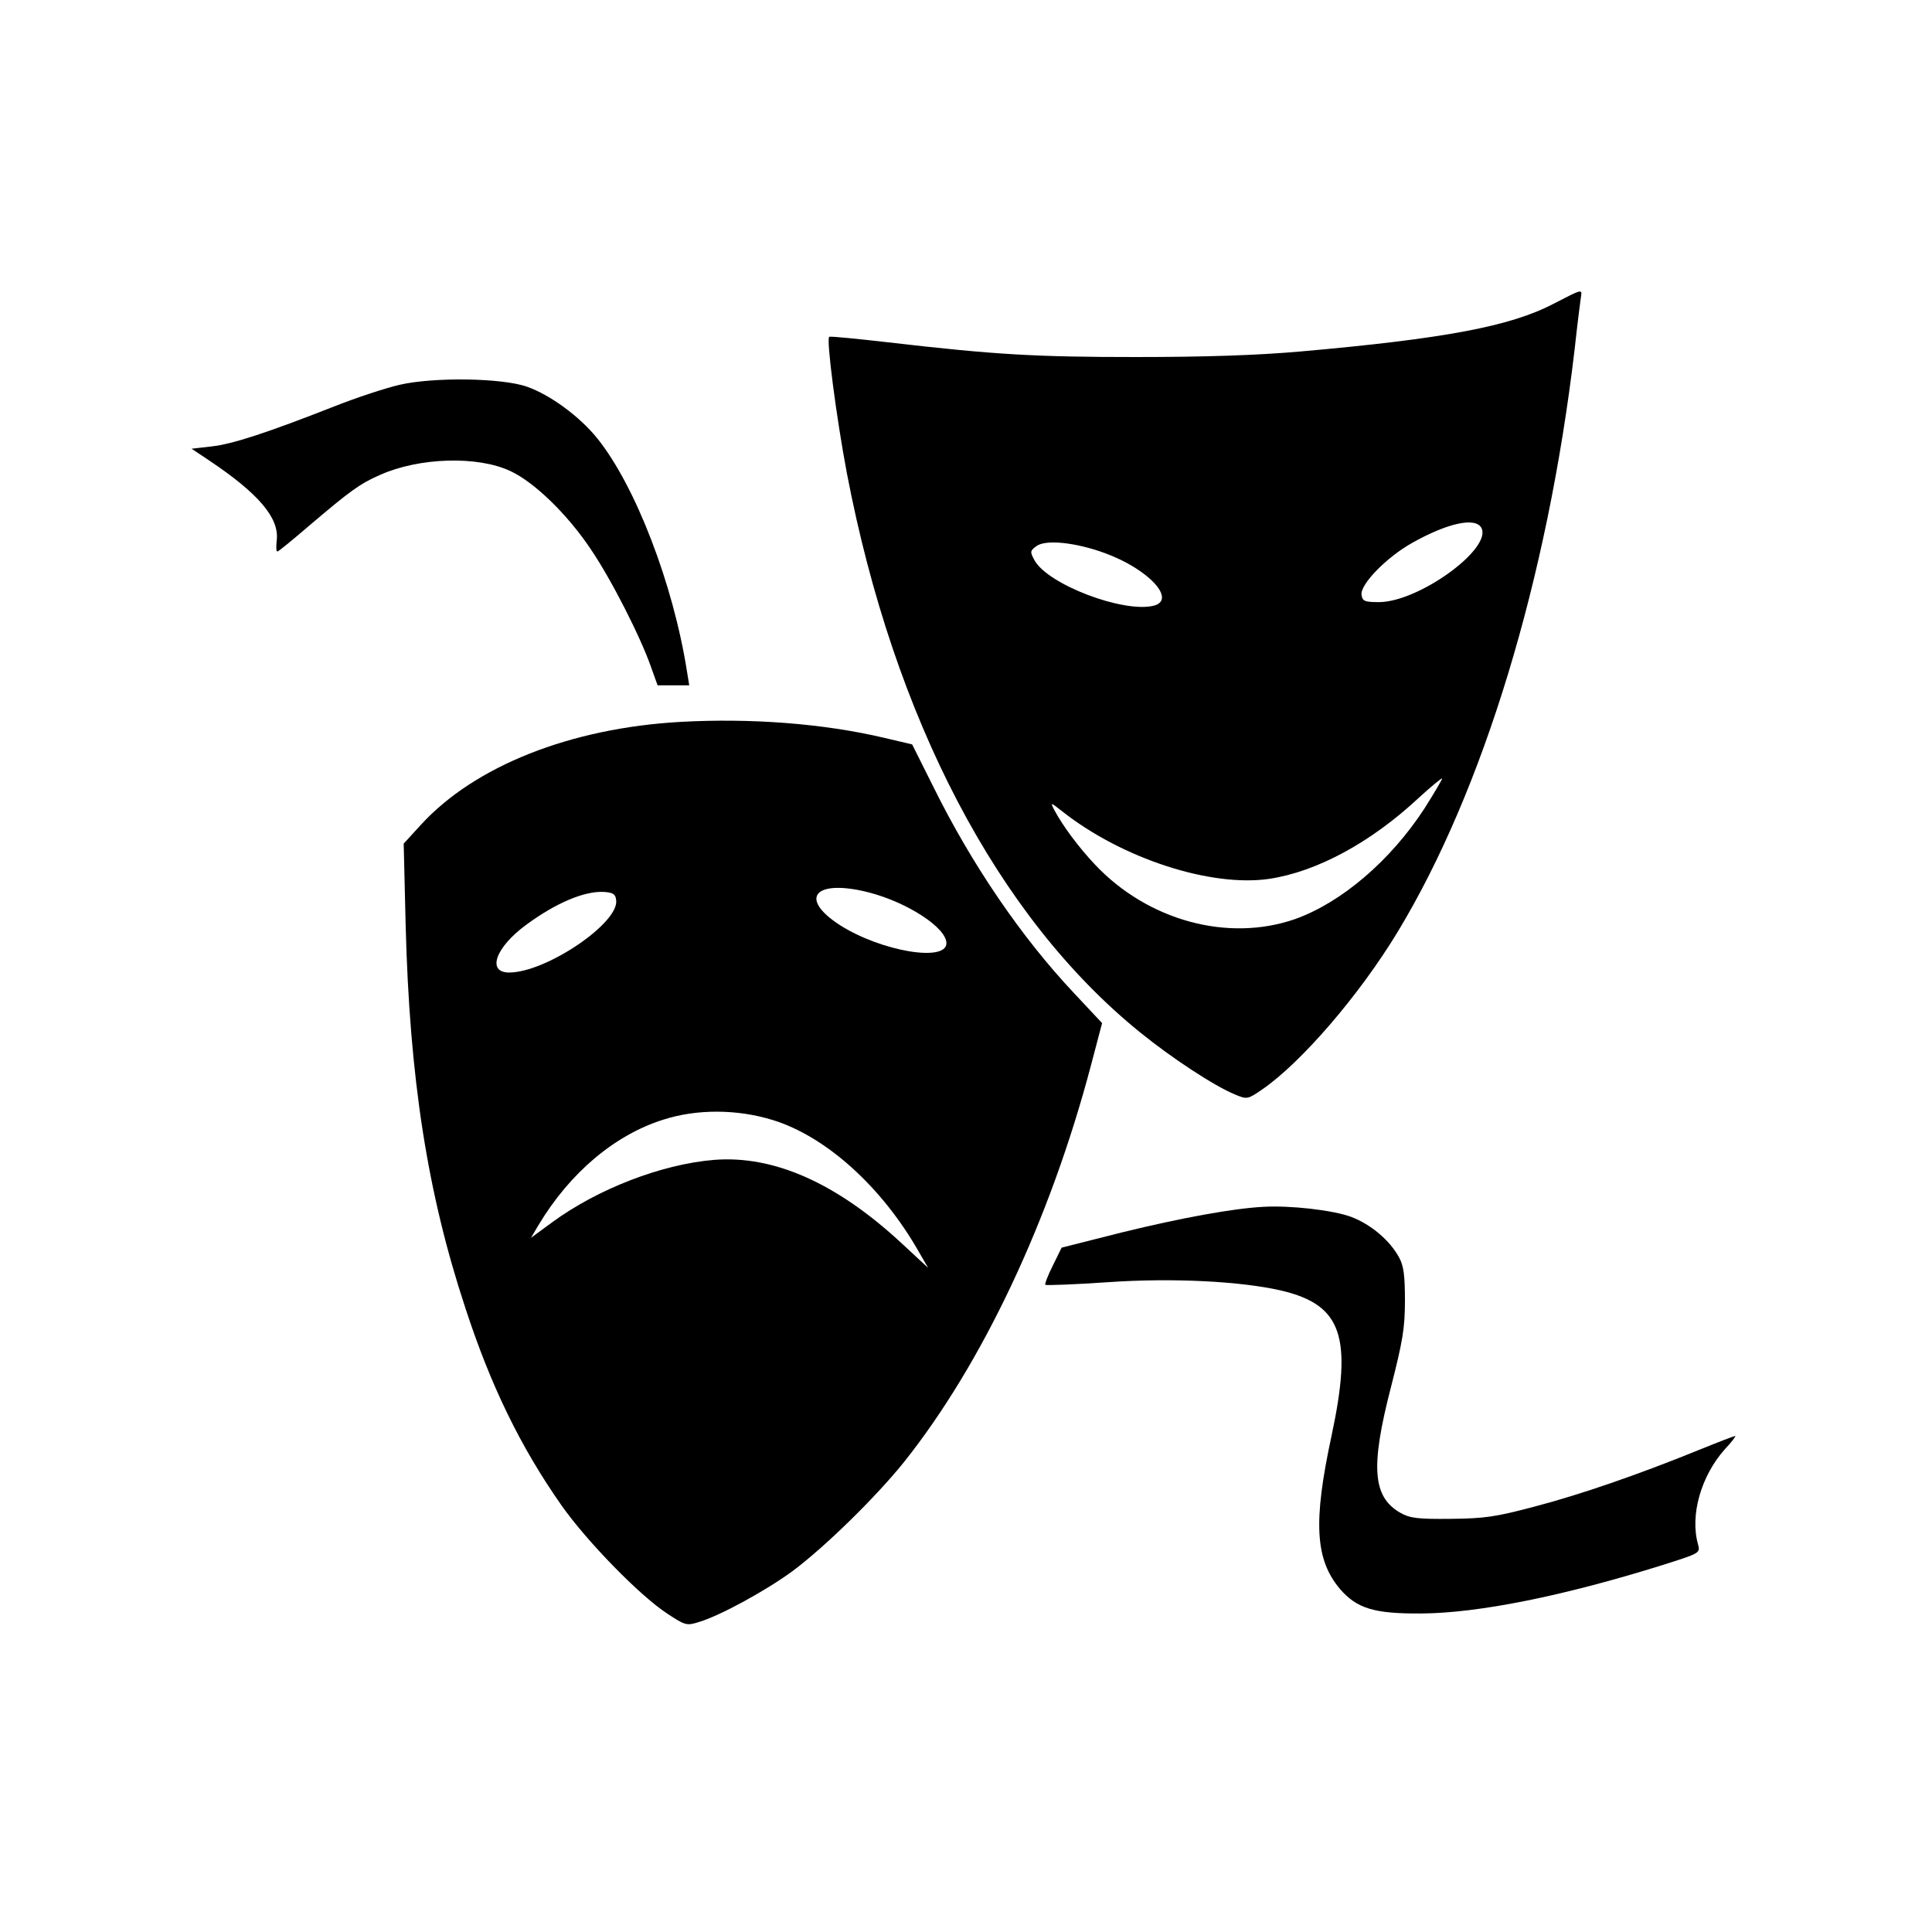 <?xml version="1.0" standalone="no"?>
<!DOCTYPE svg PUBLIC "-//W3C//DTD SVG 20010904//EN"
 "http://www.w3.org/TR/2001/REC-SVG-20010904/DTD/svg10.dtd">
<svg version="1.0" xmlns="http://www.w3.org/2000/svg"
 width="592pt" height="592pt" viewBox="0 0 592 592"
 preserveAspectRatio="xMidYMid meet">

<g transform="translate(0,592) scale(0.1,-0.1)"
fill="#000000" stroke="none">
<path d="M4760 4989 c-132 -69 -334 -107 -775 -146 -137 -12 -296 -17 -505
-17 -305 0 -431 7 -758 45 -96 11 -177 19 -181 17 -10 -4 22 -249 54 -418 144
-752 462 -1360 898 -1713 96 -78 228 -165 292 -191 36 -15 38 -15 83 16 119
82 297 288 415 483 262 433 459 1080 542 1785 8 74 17 145 19 158 4 27 7 28
-84 -19z m-221 -686 c35 -63 -190 -227 -313 -228 -45 0 -51 3 -54 22 -5 32 77
116 156 160 107 60 192 79 211 46z m-1153 -78 c134 -49 220 -143 149 -161 -93
-23 -324 65 -365 139 -14 26 -14 29 5 43 28 22 121 12 211 -21z m979 -782
c-104 -160 -254 -288 -396 -339 -206 -72 -452 -5 -614 167 -50 53 -99 119
-125 168 -12 24 -11 23 26 -6 183 -144 454 -232 633 -206 146 22 311 111 458
248 37 34 70 61 72 60 1 -2 -23 -43 -54 -92z"/>
<path d="M1225 4741 c-44 -10 -134 -40 -200 -66 -206 -81 -313 -116 -377 -123
l-61 -7 54 -36 c151 -101 215 -176 207 -244 -2 -19 -2 -35 2 -35 3 0 46 35 96
78 127 108 157 130 219 157 119 53 297 59 398 12 74 -34 176 -133 248 -241 63
-93 153 -270 185 -363 l19 -53 48 0 49 0 -7 43 c-42 267 -158 569 -275 714
-54 67 -144 133 -215 158 -76 27 -286 30 -390 6z"/>
<path d="M2085 3708 c-337 -19 -630 -135 -795 -315 l-53 -58 6 -250 c12 -471
67 -821 182 -1170 79 -243 171 -430 295 -607 77 -110 241 -278 324 -332 56
-37 60 -38 98 -26 64 19 207 97 288 157 99 74 255 227 340 333 240 301 448
742 573 1216 l34 129 -88 94 c-159 169 -312 393 -429 630 l-65 130 -85 20
c-186 44 -409 61 -625 49z m579 -523 c118 -31 236 -108 236 -155 0 -59 -200
-25 -326 55 -130 84 -76 143 90 100z m-776 -23 c10 -70 -215 -222 -328 -222
-69 0 -42 77 52 146 91 67 178 104 238 101 28 -2 36 -6 38 -25z m480 -674
c162 -50 333 -203 447 -403 l29 -50 -83 77 c-198 183 -389 268 -572 254 -161
-13 -358 -89 -498 -192 l-64 -47 23 39 c96 160 233 276 382 323 102 33 226 33
336 -1z"/>
<path d="M3870 2222 c-93 -5 -251 -34 -431 -78 l-186 -47 -27 -55 c-15 -30
-25 -56 -23 -59 3 -2 88 1 190 8 201 14 411 3 535 -26 184 -44 217 -141 152
-445 -57 -264 -50 -379 26 -469 52 -60 105 -76 249 -75 174 1 434 53 738 148
117 37 117 37 110 64 -25 89 9 209 82 291 21 22 35 41 32 41 -3 0 -55 -20
-114 -44 -182 -74 -361 -136 -503 -173 -117 -31 -151 -36 -255 -37 -103 -1
-125 2 -155 19 -84 49 -91 140 -28 384 36 141 43 181 43 266 0 77 -4 107 -18
132 -28 52 -86 101 -146 124 -56 21 -188 36 -271 31z"/>
</g>
</svg>
